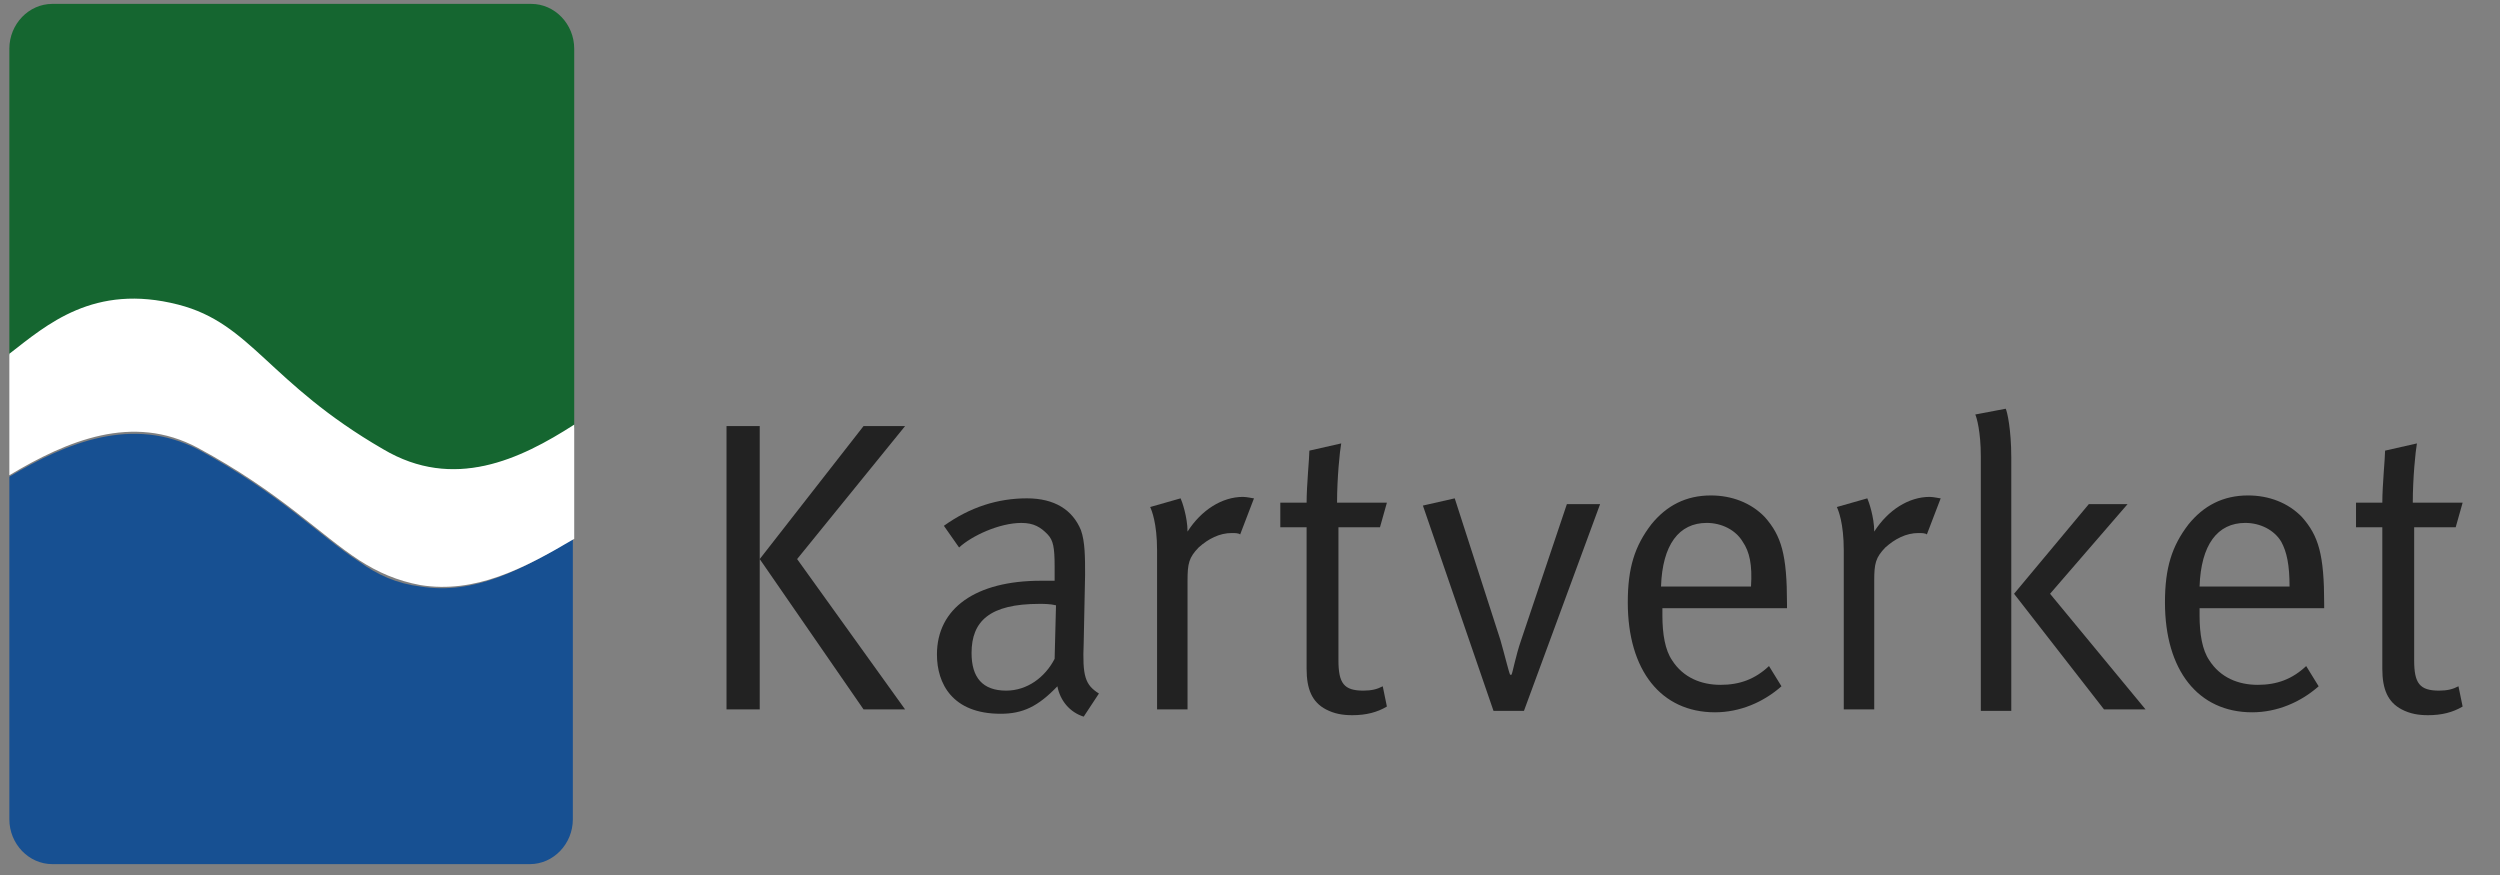 <svg width="140" height="49" viewBox="0 0 140 49" fill="none" xmlns="http://www.w3.org/2000/svg">
<rect x="0" y="0" width="140" height="49" fill="#808080" stroke="none"/>
<path d="M29.753 0.218H2.928C1.61 0.218 0.524 1.352 0.524 2.728V19.892C2.617 18.192 5.253 15.925 9.983 17.139C14.092 18.192 14.945 21.511 21.457 25.235C25.411 27.502 29.133 25.721 32.156 23.94V2.728C32.156 1.352 31.071 0.218 29.753 0.218Z" fill="#156630"/>
<path d="M23.55 32.846C22.233 32.684 21.147 32.199 20.139 31.47C17.891 30.013 15.72 27.665 11.068 25.155C7.424 23.293 3.78 24.75 0.524 26.693V45.881C0.524 47.257 1.61 48.391 2.928 48.391H29.675C30.993 48.391 32.079 47.257 32.079 45.881V30.174C29.288 31.875 26.574 33.332 23.55 32.846Z" fill="#175092"/>
<path d="M21.457 25.155C15.022 21.431 14.092 18.112 9.983 17.059C5.253 15.845 2.617 18.192 0.524 19.812V23.293V26.613C3.78 24.669 7.424 23.131 11.068 25.074C15.72 27.584 17.891 29.932 20.139 31.389C21.147 32.037 22.233 32.523 23.55 32.766C26.574 33.251 29.288 31.875 32.156 30.175V27.098V23.779C29.133 25.722 25.411 27.503 21.457 25.155Z" fill="white"/>
<path d="M40.685 39.728V23.859H42.545V39.728H40.685ZM44.639 31.308L50.686 39.728H48.36L42.545 31.308L48.36 23.859H50.686L44.639 31.308Z" fill="#222222"/>
<path d="M60.687 40.132C59.912 39.889 59.369 39.242 59.214 38.432C58.129 39.566 57.276 39.971 56.035 39.971C53.322 39.971 52.469 38.27 52.469 36.651C52.469 34.06 54.64 32.522 58.284 32.522C58.516 32.522 58.671 32.522 59.059 32.522V31.712C59.059 30.66 58.981 30.255 58.671 29.931C58.284 29.526 57.896 29.284 57.198 29.284C55.958 29.284 54.407 30.012 53.709 30.66L52.857 29.445C54.33 28.393 55.88 27.907 57.508 27.907C59.059 27.907 60.067 28.555 60.532 29.688C60.765 30.336 60.765 31.227 60.765 32.198L60.687 36.003C60.61 37.865 60.765 38.351 61.54 38.837L60.687 40.132ZM58.206 33.817C55.415 33.817 54.407 34.789 54.407 36.57C54.407 37.946 55.028 38.675 56.346 38.675C57.508 38.675 58.516 37.946 59.059 36.894L59.136 33.898C58.826 33.817 58.439 33.817 58.206 33.817Z" fill="#222222"/>
<path d="M69.448 29.931C69.371 29.85 69.138 29.85 68.983 29.85C68.285 29.85 67.665 30.174 67.122 30.66C66.579 31.227 66.502 31.55 66.502 32.522V39.727H64.796V30.822C64.796 29.284 64.486 28.555 64.409 28.393L66.114 27.907C66.192 28.069 66.502 28.96 66.502 29.769C67.277 28.555 68.44 27.826 69.603 27.826C69.836 27.826 70.146 27.907 70.223 27.907L69.448 29.931Z" fill="#222222"/>
<path d="M77.279 29.526H74.953V36.975C74.953 38.27 75.263 38.675 76.348 38.675C76.814 38.675 77.124 38.594 77.434 38.432L77.666 39.566C77.124 39.889 76.503 40.051 75.728 40.051C75.185 40.051 74.72 39.97 74.255 39.727C73.48 39.323 73.17 38.594 73.17 37.461V29.526H71.697V28.15H73.17C73.17 27.178 73.325 25.64 73.325 25.235L75.108 24.831C75.03 25.235 74.875 26.774 74.875 28.15H77.666L77.279 29.526Z" fill="#222222"/>
<path d="M85.341 39.809H83.636L79.682 28.312L81.465 27.907L84.023 35.841C84.256 36.651 84.489 37.623 84.566 37.785H84.644C84.721 37.623 84.876 36.732 85.186 35.841L87.745 28.231H89.606L85.341 39.809Z" fill="#222222"/>
<path d="M93.094 34.222V34.465C93.094 35.517 93.249 36.408 93.637 36.975C94.257 37.946 95.265 38.351 96.351 38.351C97.436 38.351 98.289 38.027 99.064 37.299L99.762 38.432C98.754 39.323 97.436 39.889 96.041 39.889C93.017 39.889 91.156 37.541 91.156 33.736C91.156 31.793 91.544 30.579 92.474 29.364C93.327 28.312 94.412 27.745 95.808 27.745C96.971 27.745 98.056 28.15 98.832 28.959C99.762 30.012 100.072 31.064 100.072 33.817V34.06H93.094V34.222ZM97.591 30.336C97.204 29.688 96.428 29.283 95.575 29.283C94.025 29.283 93.094 30.498 93.017 32.846H98.056C98.134 31.631 97.979 30.903 97.591 30.336Z" fill="#222222"/>
<path d="M107.903 29.931C107.825 29.85 107.593 29.85 107.438 29.85C106.74 29.85 106.12 30.174 105.577 30.66C105.034 31.227 104.957 31.55 104.957 32.522V39.727H103.251V30.822C103.251 29.284 102.941 28.555 102.863 28.393L104.569 27.907C104.646 28.069 104.957 28.96 104.957 29.769C105.732 28.555 106.895 27.826 108.058 27.826C108.29 27.826 108.6 27.907 108.678 27.907L107.903 29.931Z" fill="#222222"/>
<path d="M110.926 39.728V25.559C110.926 24.183 110.694 23.373 110.616 23.212L112.322 22.888C112.399 23.05 112.632 24.021 112.632 25.64V39.809H110.926V39.728ZM117.826 39.728L112.787 33.251L116.974 28.231H119.144L114.803 33.251L120.152 39.728H117.826Z" fill="#222222"/>
<path d="M123.176 34.222V34.465C123.176 35.517 123.331 36.408 123.719 36.975C124.339 37.946 125.347 38.351 126.432 38.351C127.518 38.351 128.371 38.027 129.146 37.299L129.844 38.432C128.836 39.323 127.518 39.889 126.122 39.889C123.099 39.889 121.238 37.541 121.238 33.736C121.238 31.793 121.625 30.579 122.556 29.364C123.409 28.312 124.494 27.745 125.89 27.745C127.053 27.745 128.138 28.15 128.913 28.959C129.844 30.012 130.154 31.064 130.154 33.817V34.06H123.176V34.222ZM127.75 30.336C127.363 29.688 126.587 29.283 125.735 29.283C124.184 29.283 123.254 30.498 123.176 32.846H128.215C128.215 31.631 128.06 30.903 127.75 30.336Z" fill="#222222"/>
<path d="M137.519 29.526H135.193V36.975C135.193 38.27 135.503 38.675 136.589 38.675C137.054 38.675 137.364 38.594 137.674 38.432L137.907 39.566C137.364 39.889 136.744 40.051 135.969 40.051C135.426 40.051 134.961 39.97 134.495 39.727C133.72 39.323 133.41 38.594 133.41 37.461V29.526H131.937V28.15H133.41C133.41 27.178 133.565 25.64 133.565 25.235L135.348 24.831C135.271 25.235 135.116 26.774 135.116 28.15H137.907L137.519 29.526Z" fill="#222222"/>
</svg>
